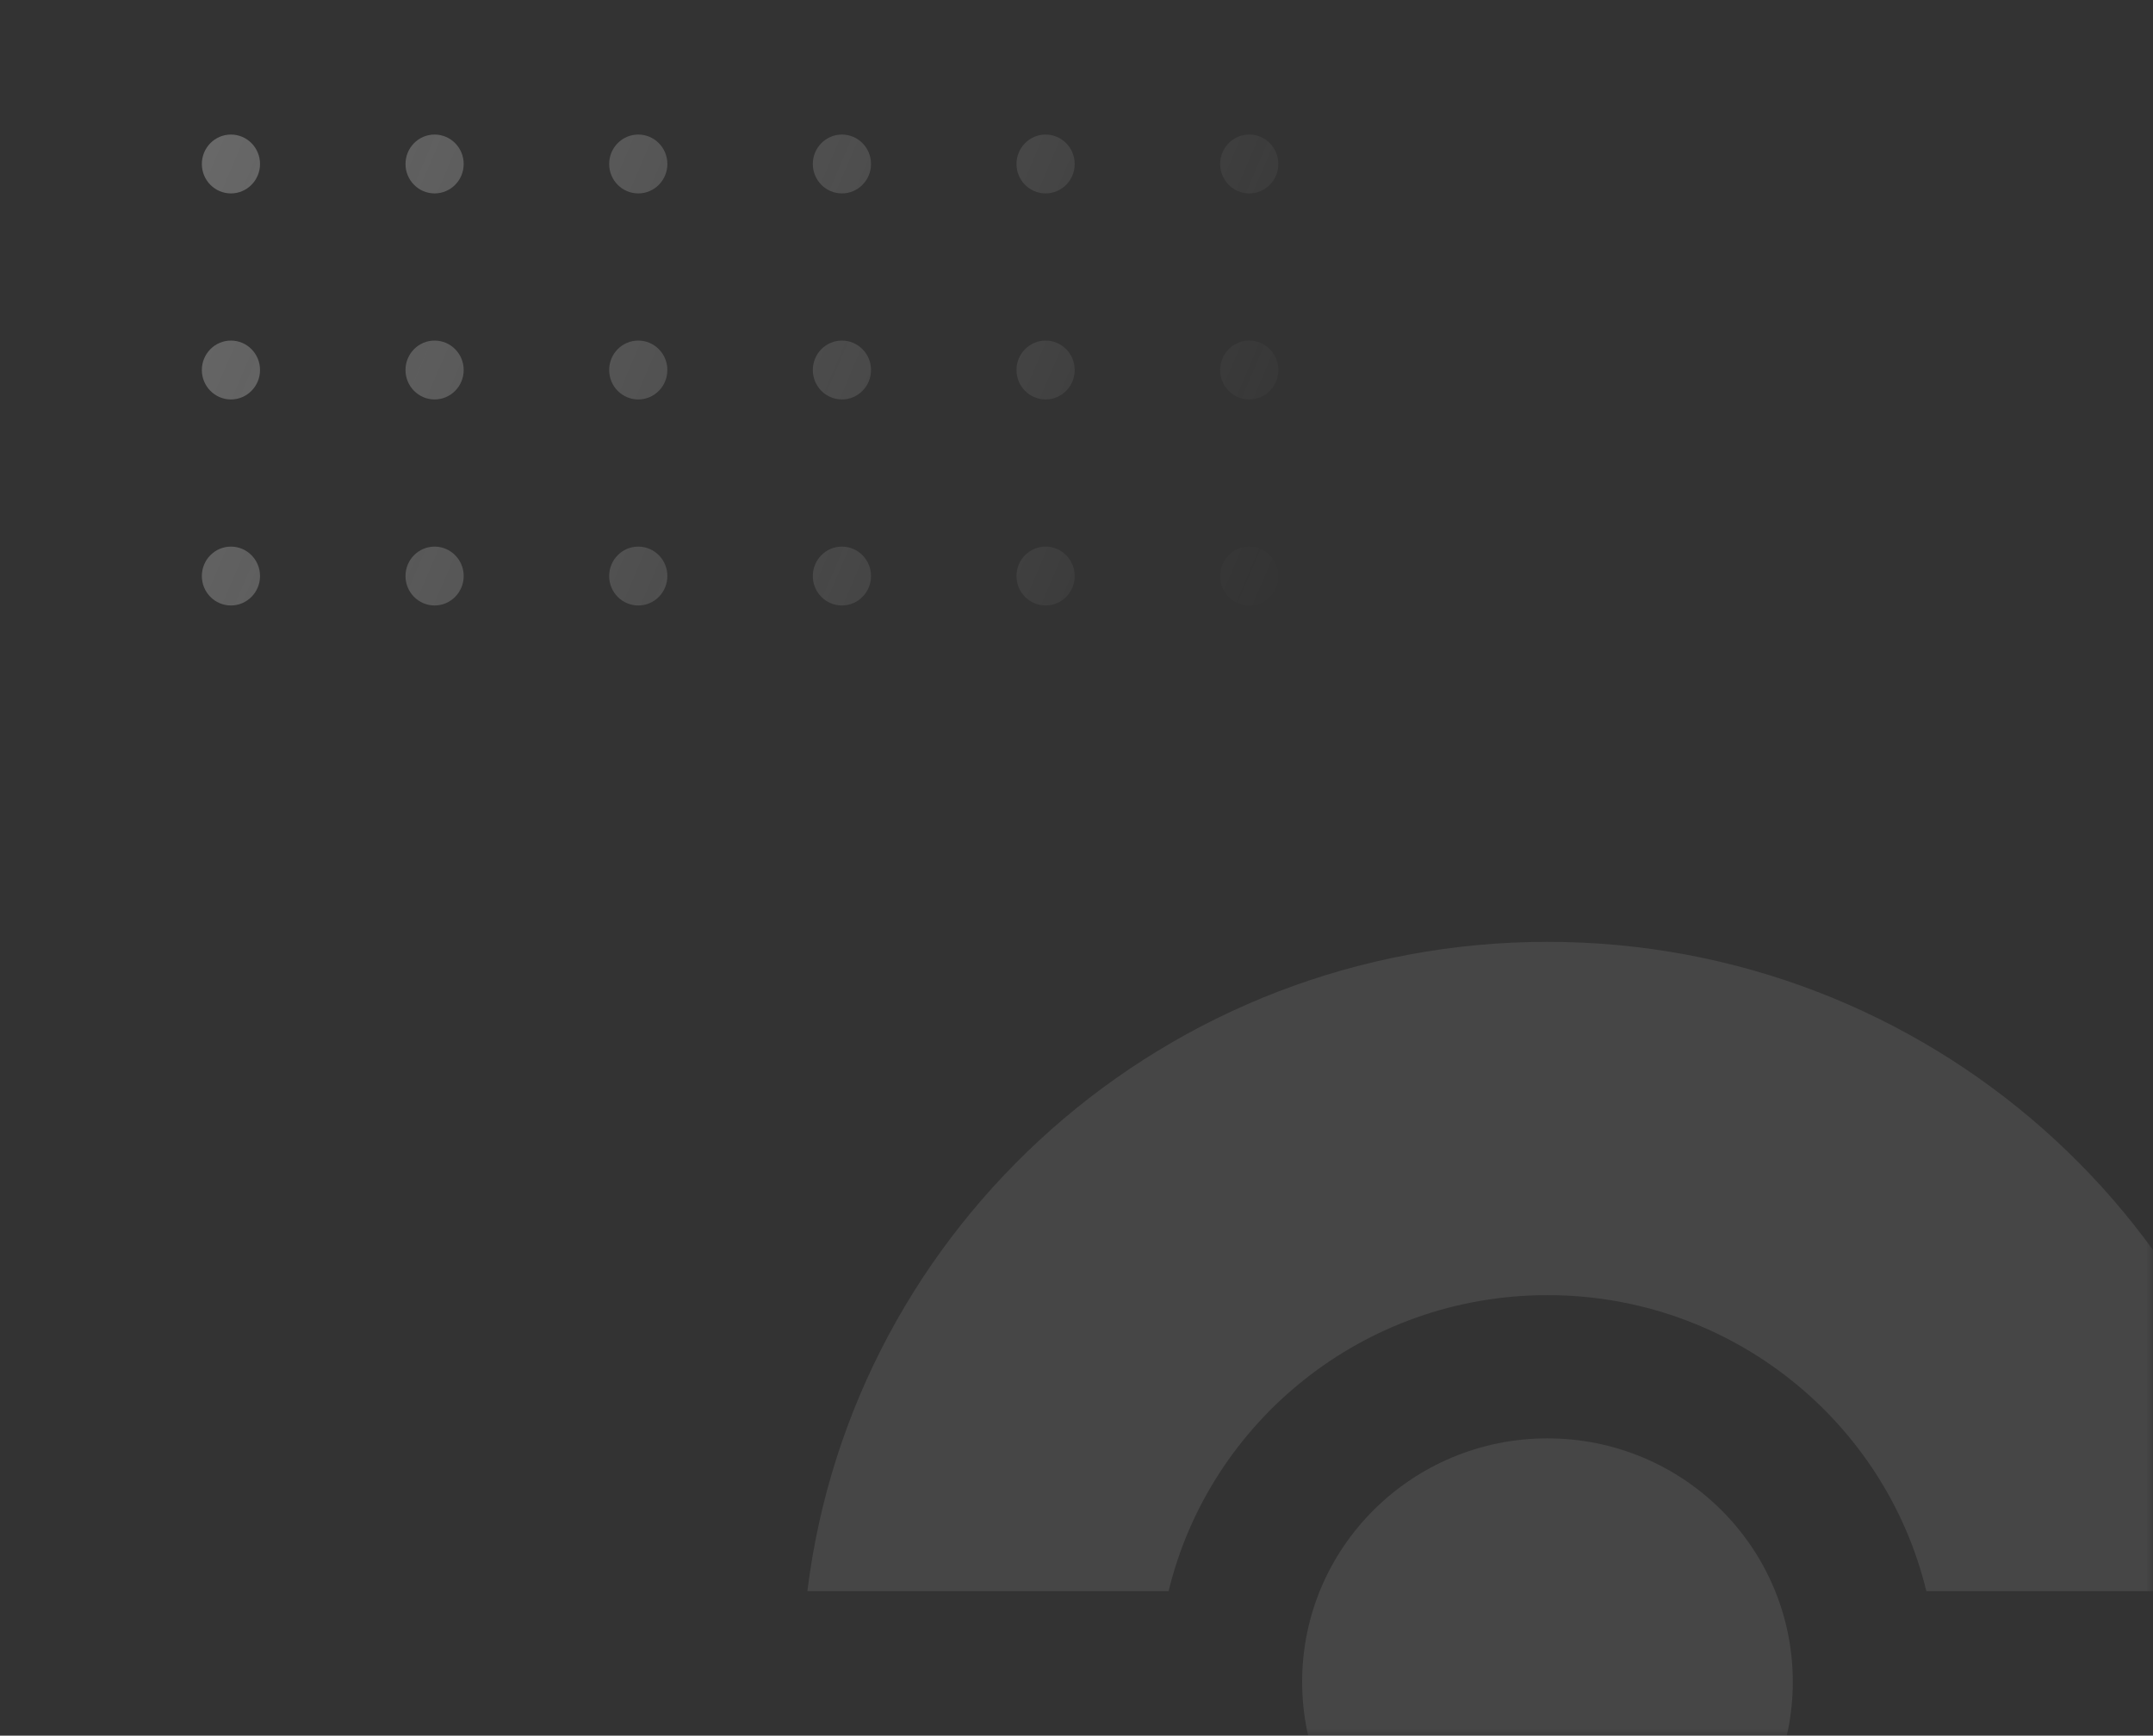<svg width="160" height="129" viewBox="0 0 160 129" fill="none" xmlns="http://www.w3.org/2000/svg">
<rect x="0" y="0" width="160" height="129" fill="#333333" stroke="none"/>
<mask id="mask0_43093_756" style="mask-type:alpha" maskUnits="userSpaceOnUse" x="0" y="0" width="160" height="129">
<rect width="160" height="129" rx="10" fill="white"/>
</mask>
<g mask="url(#mask0_43093_756)">
<path d="M115 70C143.304 70 166.651 91.063 170 118.258H143.156C140.1 105.637 128.653 96.258 115 96.258C101.347 96.258 89.9 105.637 86.844 118.258H60C63.349 91.063 86.696 70 115 70Z" fill="url(#paint0_linear_43093_756)" opacity="0.1"/>
<path d="M143.156 131.742H170C166.651 158.937 143.304 180 115 180C86.696 180 63.349 158.937 60 131.742H86.844C89.9 144.363 101.347 153.742 115 153.742C128.653 153.742 140.1 144.363 143.156 131.742Z" fill="url(#paint1_linear_43093_756)" opacity="0.1"/>
<path d="M115 143.097C125.069 143.097 133.232 134.995 133.232 125C133.232 115.005 125.069 106.903 115 106.903C104.931 106.903 96.768 115.005 96.768 125C96.768 134.995 104.931 143.097 115 143.097Z" fill="url(#paint2_linear_43093_756)" opacity="0.1"/>
<path d="M19.324 12.188C19.324 13.396 18.356 14.375 17.162 14.375C15.968 14.375 15 13.396 15 12.188C15 10.979 15.968 10 17.162 10C18.356 10 19.324 10.979 19.324 12.188Z" fill="url(#paint3_linear_43093_756)" opacity="0.3"/>
<path d="M34.459 12.188C34.459 13.396 33.491 14.375 32.297 14.375C31.103 14.375 30.135 13.396 30.135 12.188C30.135 10.979 31.103 10 32.297 10C33.491 10 34.459 10.979 34.459 12.188Z" fill="url(#paint4_linear_43093_756)" opacity="0.3"/>
<path d="M49.595 12.188C49.595 13.396 48.627 14.375 47.432 14.375C46.238 14.375 45.27 13.396 45.27 12.188C45.27 10.979 46.238 10 47.432 10C48.627 10 49.595 10.979 49.595 12.188Z" fill="url(#paint5_linear_43093_756)" opacity="0.3"/>
<path d="M64.73 12.188C64.73 13.396 63.762 14.375 62.568 14.375C61.373 14.375 60.405 13.396 60.405 12.188C60.405 10.979 61.373 10 62.568 10C63.762 10 64.73 10.979 64.73 12.188Z" fill="url(#paint6_linear_43093_756)" opacity="0.3"/>
<path d="M79.865 12.188C79.865 13.396 78.897 14.375 77.703 14.375C76.509 14.375 75.54 13.396 75.54 12.188C75.54 10.979 76.509 10 77.703 10C78.897 10 79.865 10.979 79.865 12.188Z" fill="url(#paint7_linear_43093_756)" opacity="0.3"/>
<path d="M95 12.188C95 13.396 94.032 14.375 92.838 14.375C91.644 14.375 90.676 13.396 90.676 12.188C90.676 10.979 91.644 10 92.838 10C94.032 10 95 10.979 95 12.188Z" fill="url(#paint8_linear_43093_756)" opacity="0.3"/>
<path d="M19.324 27.5C19.324 28.708 18.356 29.688 17.162 29.688C15.968 29.688 15 28.708 15 27.5C15 26.292 15.968 25.312 17.162 25.312C18.356 25.312 19.324 26.292 19.324 27.5Z" fill="url(#paint9_linear_43093_756)" opacity="0.3"/>
<path d="M34.459 27.5C34.459 28.708 33.491 29.688 32.297 29.688C31.103 29.688 30.135 28.708 30.135 27.5C30.135 26.292 31.103 25.312 32.297 25.312C33.491 25.312 34.459 26.292 34.459 27.5Z" fill="url(#paint10_linear_43093_756)" opacity="0.3"/>
<path d="M49.595 27.5C49.595 28.708 48.627 29.688 47.432 29.688C46.238 29.688 45.27 28.708 45.27 27.5C45.27 26.292 46.238 25.312 47.432 25.312C48.627 25.312 49.595 26.292 49.595 27.5Z" fill="url(#paint11_linear_43093_756)" opacity="0.3"/>
<path d="M64.73 27.5C64.73 28.708 63.762 29.688 62.568 29.688C61.373 29.688 60.405 28.708 60.405 27.5C60.405 26.292 61.373 25.312 62.568 25.312C63.762 25.312 64.73 26.292 64.73 27.5Z" fill="url(#paint12_linear_43093_756)" opacity="0.3"/>
<path d="M79.865 27.5C79.865 28.708 78.897 29.688 77.703 29.688C76.509 29.688 75.54 28.708 75.54 27.5C75.54 26.292 76.509 25.312 77.703 25.312C78.897 25.312 79.865 26.292 79.865 27.5Z" fill="url(#paint13_linear_43093_756)" opacity="0.3"/>
<path d="M95 27.5C95 28.708 94.032 29.688 92.838 29.688C91.644 29.688 90.676 28.708 90.676 27.5C90.676 26.292 91.644 25.312 92.838 25.312C94.032 25.312 95 26.292 95 27.5Z" fill="url(#paint14_linear_43093_756)" opacity="0.3"/>
<path d="M19.324 42.812C19.324 44.021 18.356 45 17.162 45C15.968 45 15 44.021 15 42.812C15 41.604 15.968 40.625 17.162 40.625C18.356 40.625 19.324 41.604 19.324 42.812Z" fill="url(#paint15_linear_43093_756)" opacity="0.3"/>
<path d="M34.459 42.812C34.459 44.021 33.491 45 32.297 45C31.103 45 30.135 44.021 30.135 42.812C30.135 41.604 31.103 40.625 32.297 40.625C33.491 40.625 34.459 41.604 34.459 42.812Z" fill="url(#paint16_linear_43093_756)" opacity="0.3"/>
<path d="M49.595 42.812C49.595 44.021 48.627 45 47.432 45C46.238 45 45.27 44.021 45.27 42.812C45.27 41.604 46.238 40.625 47.432 40.625C48.627 40.625 49.595 41.604 49.595 42.812Z" fill="url(#paint17_linear_43093_756)" opacity="0.3"/>
<path d="M64.73 42.812C64.73 44.021 63.762 45 62.568 45C61.373 45 60.405 44.021 60.405 42.812C60.405 41.604 61.373 40.625 62.568 40.625C63.762 40.625 64.73 41.604 64.73 42.812Z" fill="url(#paint18_linear_43093_756)" opacity="0.3"/>
<path d="M79.865 42.812C79.865 44.021 78.897 45 77.703 45C76.509 45 75.54 44.021 75.54 42.812C75.54 41.604 76.509 40.625 77.703 40.625C78.897 40.625 79.865 41.604 79.865 42.812Z" fill="url(#paint19_linear_43093_756)" opacity="0.3"/>
<path d="M95 42.812C95 44.021 94.032 45 92.838 45C91.644 45 90.676 44.021 90.676 42.812C90.676 41.604 91.644 40.625 92.838 40.625C94.032 40.625 95 41.604 95 42.812Z" fill="url(#paint20_linear_43093_756)" opacity="0.3"/>
</g>
<defs>
<linearGradient id="paint0_linear_43093_756" x1="60" y1="70" x2="170" y2="180" gradientUnits="userSpaceOnUse">
<stop stop-color="#ECECEC"/>
<stop offset="1" stop-color="#F5F5F5"/>
</linearGradient>
<linearGradient id="paint1_linear_43093_756" x1="60" y1="70" x2="170" y2="180" gradientUnits="userSpaceOnUse">
<stop stop-color="#ECECEC"/>
<stop offset="1" stop-color="#F5F5F5"/>
</linearGradient>
<linearGradient id="paint2_linear_43093_756" x1="60" y1="70" x2="170" y2="180" gradientUnits="userSpaceOnUse">
<stop stop-color="#ECECEC"/>
<stop offset="1" stop-color="#F5F5F5"/>
</linearGradient>
<linearGradient id="paint3_linear_43093_756" x1="15" y1="10" x2="95.291" y2="44.318" gradientUnits="userSpaceOnUse">
<stop stop-color="#E5E5E5"/>
<stop offset="1" stop-color="#F5F5F5" stop-opacity="0"/>
</linearGradient>
<linearGradient id="paint4_linear_43093_756" x1="15" y1="10" x2="95.291" y2="44.318" gradientUnits="userSpaceOnUse">
<stop stop-color="#E5E5E5"/>
<stop offset="1" stop-color="#F5F5F5" stop-opacity="0"/>
</linearGradient>
<linearGradient id="paint5_linear_43093_756" x1="15" y1="10" x2="95.291" y2="44.318" gradientUnits="userSpaceOnUse">
<stop stop-color="#E5E5E5"/>
<stop offset="1" stop-color="#F5F5F5" stop-opacity="0"/>
</linearGradient>
<linearGradient id="paint6_linear_43093_756" x1="15" y1="10" x2="95.291" y2="44.318" gradientUnits="userSpaceOnUse">
<stop stop-color="#E5E5E5"/>
<stop offset="1" stop-color="#F5F5F5" stop-opacity="0"/>
</linearGradient>
<linearGradient id="paint7_linear_43093_756" x1="15" y1="10" x2="95.291" y2="44.318" gradientUnits="userSpaceOnUse">
<stop stop-color="#E5E5E5"/>
<stop offset="1" stop-color="#F5F5F5" stop-opacity="0"/>
</linearGradient>
<linearGradient id="paint8_linear_43093_756" x1="15" y1="10" x2="95.291" y2="44.318" gradientUnits="userSpaceOnUse">
<stop stop-color="#E5E5E5"/>
<stop offset="1" stop-color="#F5F5F5" stop-opacity="0"/>
</linearGradient>
<linearGradient id="paint9_linear_43093_756" x1="15" y1="10" x2="95.291" y2="44.318" gradientUnits="userSpaceOnUse">
<stop stop-color="#E5E5E5"/>
<stop offset="1" stop-color="#F5F5F5" stop-opacity="0"/>
</linearGradient>
<linearGradient id="paint10_linear_43093_756" x1="15" y1="10" x2="95.291" y2="44.318" gradientUnits="userSpaceOnUse">
<stop stop-color="#E5E5E5"/>
<stop offset="1" stop-color="#F5F5F5" stop-opacity="0"/>
</linearGradient>
<linearGradient id="paint11_linear_43093_756" x1="15" y1="10" x2="95.291" y2="44.318" gradientUnits="userSpaceOnUse">
<stop stop-color="#E5E5E5"/>
<stop offset="1" stop-color="#F5F5F5" stop-opacity="0"/>
</linearGradient>
<linearGradient id="paint12_linear_43093_756" x1="15" y1="10" x2="95.291" y2="44.318" gradientUnits="userSpaceOnUse">
<stop stop-color="#E5E5E5"/>
<stop offset="1" stop-color="#F5F5F5" stop-opacity="0"/>
</linearGradient>
<linearGradient id="paint13_linear_43093_756" x1="15" y1="10" x2="95.291" y2="44.318" gradientUnits="userSpaceOnUse">
<stop stop-color="#E5E5E5"/>
<stop offset="1" stop-color="#F5F5F5" stop-opacity="0"/>
</linearGradient>
<linearGradient id="paint14_linear_43093_756" x1="15" y1="10" x2="95.291" y2="44.318" gradientUnits="userSpaceOnUse">
<stop stop-color="#E5E5E5"/>
<stop offset="1" stop-color="#F5F5F5" stop-opacity="0"/>
</linearGradient>
<linearGradient id="paint15_linear_43093_756" x1="15" y1="10" x2="95.291" y2="44.318" gradientUnits="userSpaceOnUse">
<stop stop-color="#E5E5E5"/>
<stop offset="1" stop-color="#F5F5F5" stop-opacity="0"/>
</linearGradient>
<linearGradient id="paint16_linear_43093_756" x1="15" y1="10" x2="95.291" y2="44.318" gradientUnits="userSpaceOnUse">
<stop stop-color="#E5E5E5"/>
<stop offset="1" stop-color="#F5F5F5" stop-opacity="0"/>
</linearGradient>
<linearGradient id="paint17_linear_43093_756" x1="15" y1="10" x2="95.291" y2="44.318" gradientUnits="userSpaceOnUse">
<stop stop-color="#E5E5E5"/>
<stop offset="1" stop-color="#F5F5F5" stop-opacity="0"/>
</linearGradient>
<linearGradient id="paint18_linear_43093_756" x1="15" y1="10" x2="95.291" y2="44.318" gradientUnits="userSpaceOnUse">
<stop stop-color="#E5E5E5"/>
<stop offset="1" stop-color="#F5F5F5" stop-opacity="0"/>
</linearGradient>
<linearGradient id="paint19_linear_43093_756" x1="15" y1="10" x2="95.291" y2="44.318" gradientUnits="userSpaceOnUse">
<stop stop-color="#E5E5E5"/>
<stop offset="1" stop-color="#F5F5F5" stop-opacity="0"/>
</linearGradient>
<linearGradient id="paint20_linear_43093_756" x1="15" y1="10" x2="95.291" y2="44.318" gradientUnits="userSpaceOnUse">
<stop stop-color="#E5E5E5"/>
<stop offset="1" stop-color="#F5F5F5" stop-opacity="0"/>
</linearGradient>
</defs>
</svg>
